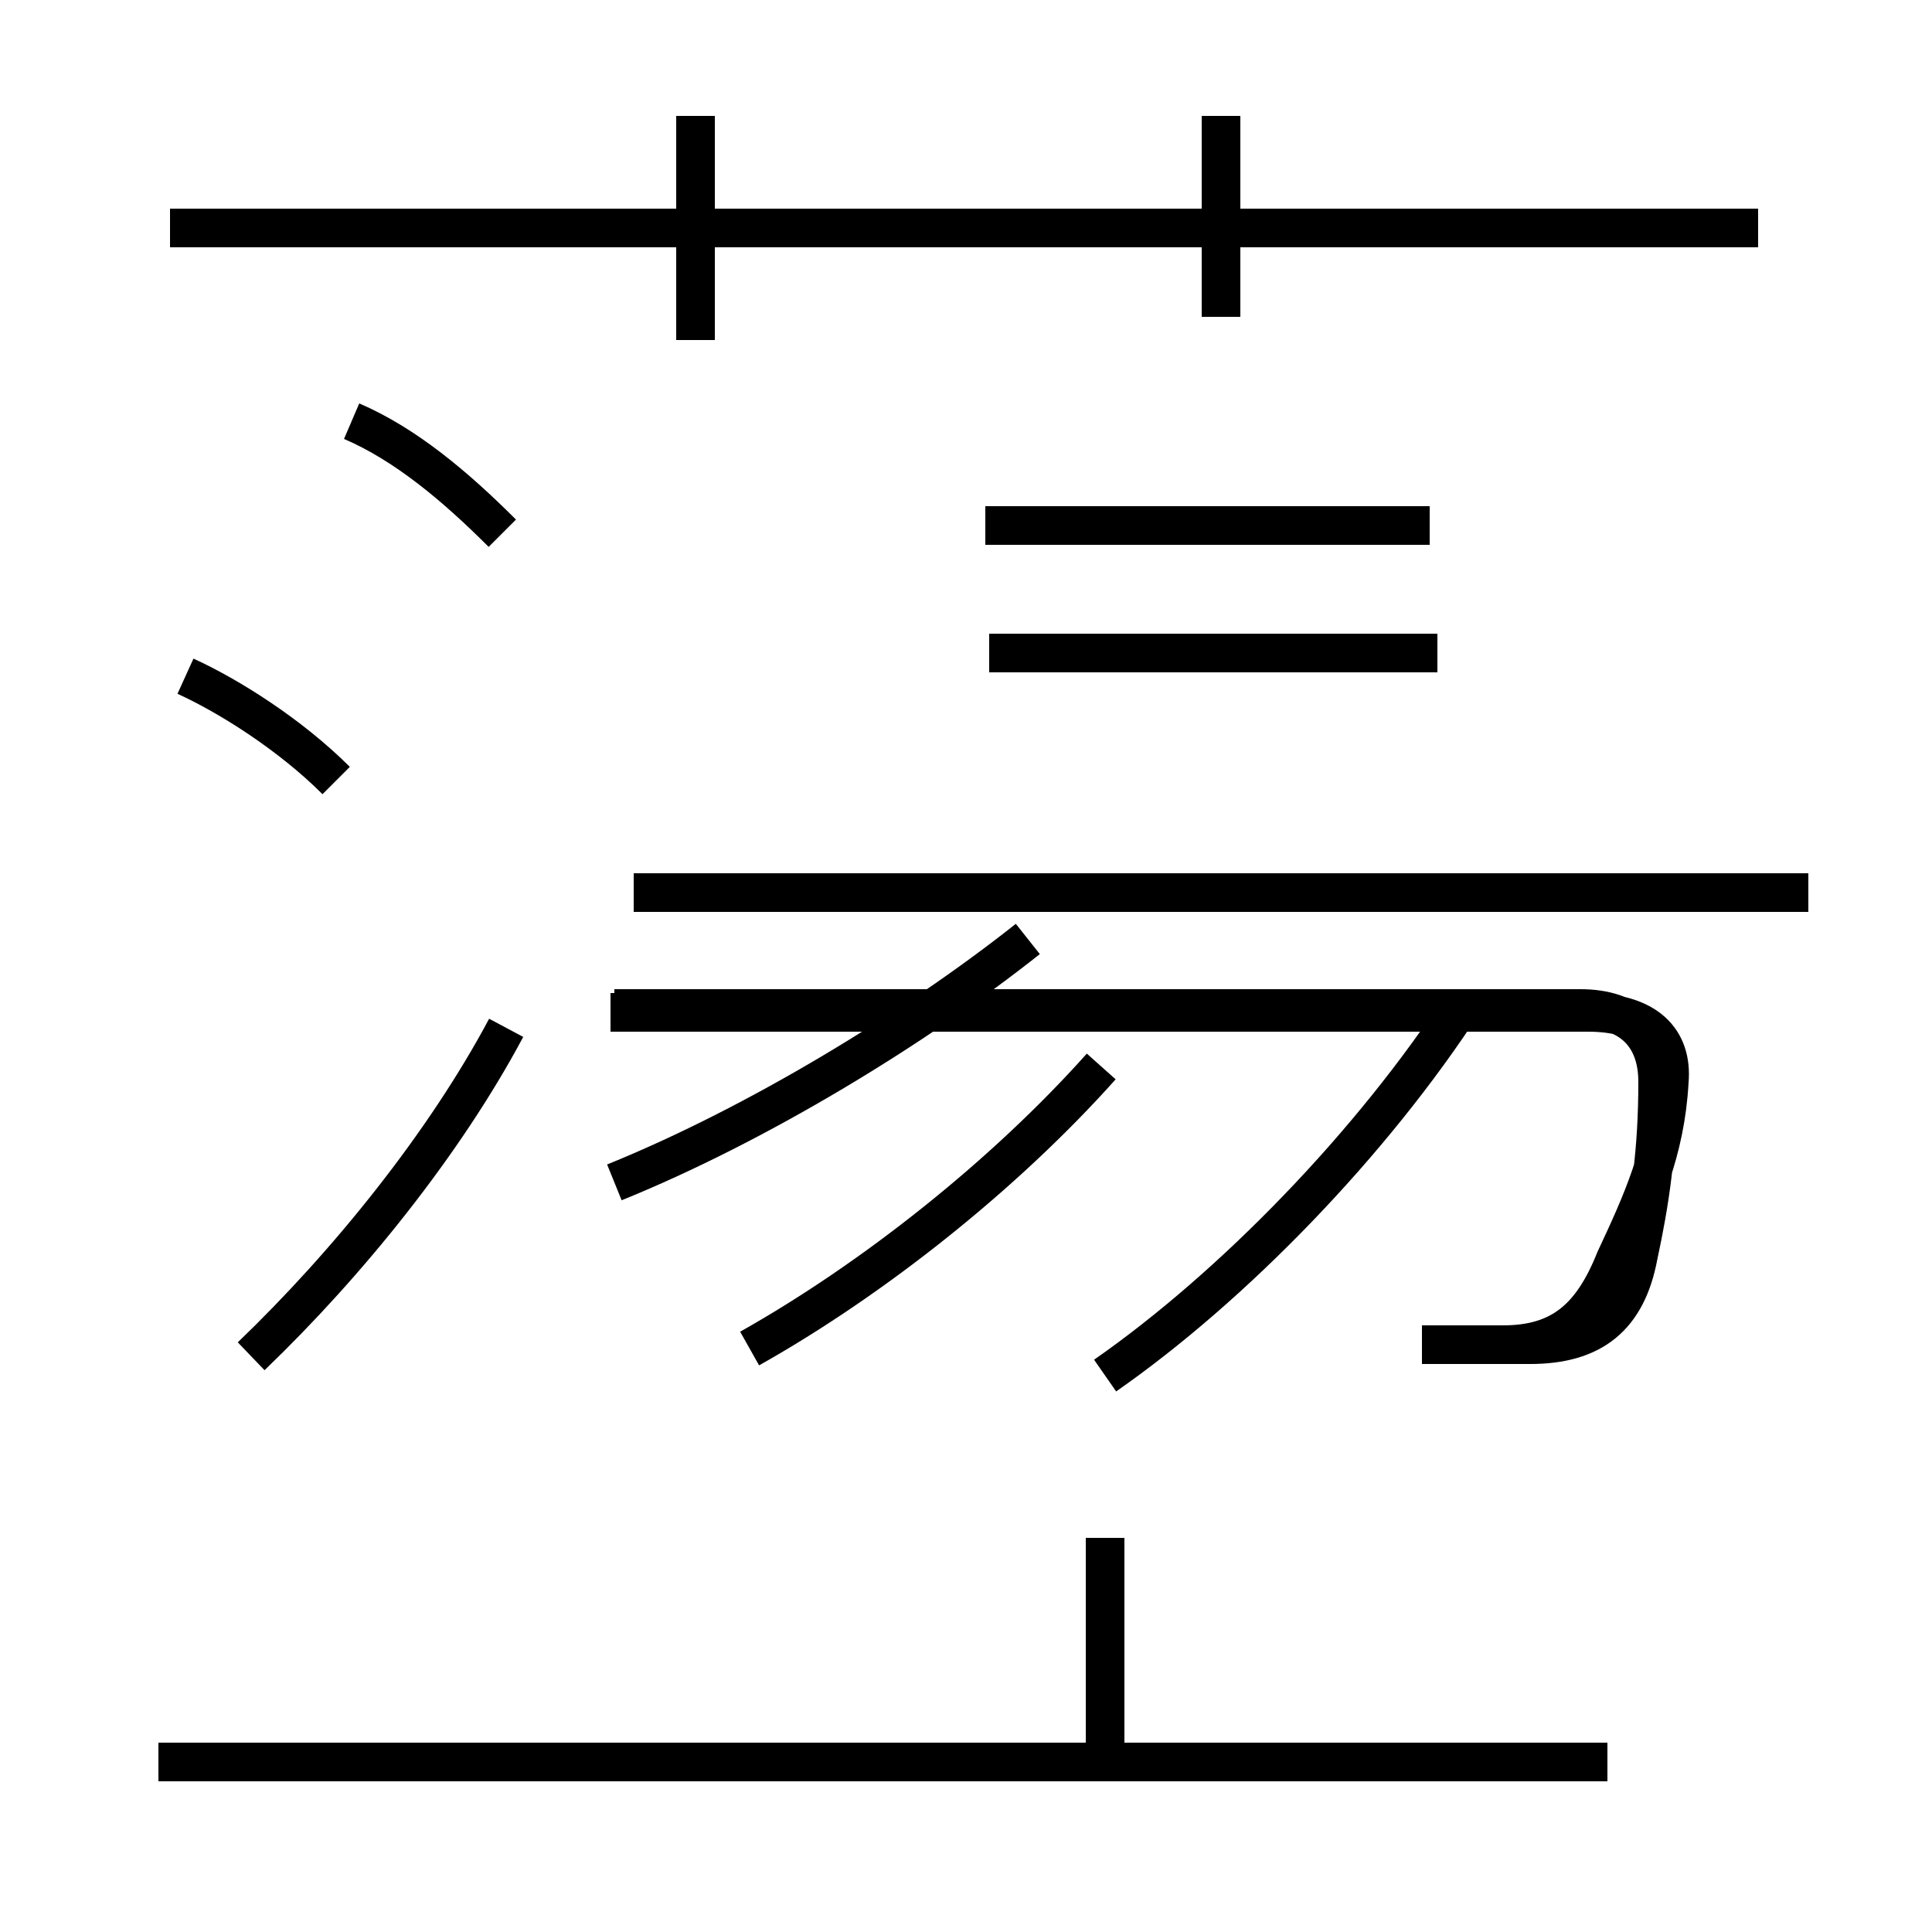 <?xml version='1.0' encoding='utf8'?>
<svg viewBox="0.0 -44.0 50.0 50.0" version="1.1" xmlns="http://www.w3.org/2000/svg">
<rect x="0.0" y="-44.0" width="50.0" height="50.0" fill="#808080" stroke="none"/>
<rect x="-1000" y="-1000" width="2000" height="2000" stroke="white" fill="white"/>
<g style="fill:none; stroke:#000000;  stroke-width:1">
<path d="M 45.5 38.1 L 4.4 38.1 M 18.0 35.2 L 18.0 41.0 M 31.6 35.8 L 31.6 41.0 M 13.0 30.2 C 11.8 31.4 10.5 32.5 9.1 33.1 M 8.7 23.8 C 7.5 25.0 5.9 26.0 4.8 26.5 M 6.5 8.9 C 9.0 11.3 11.5 14.4 13.1 17.4 M 36.8 9.2 C 37.5 9.2 38.1 9.2 38.9 9.2 C 40.4 9.2 41.2 9.9 41.8 11.4 C 42.5 12.9 43.1 14.2 43.2 16.0 C 43.3 17.1 42.6 17.8 41.1 17.8 L 15.8 17.8 M 28.6 8.4 C 31.9 10.7 35.5 14.4 37.9 18.1 M 46.8 20.9 L 16.4 20.9 M 19.4 9.1 C 22.6 10.9 26.0 13.6 28.5 16.4 M 37.2 27.1 L 25.6 27.1 M 37.0 30.4 L 25.5 30.4 M 15.9 13.4 C 19.6 14.9 23.7 17.4 26.6 19.7 M 37.0 9.2 C 38.4 9.2 39.0 9.2 39.6 9.2 C 41.2 9.2 42.1 9.9 42.4 11.5 C 42.7 12.9 42.9 14.2 42.9 16.0 C 42.9 17.2 42.2 17.9 40.9 17.9 L 15.9 17.9 M 28.6 -1.6 L 28.6 4.2 M 41.6 -1.6 L 4.1 -1.6 " transform="scale(1, -1)" />
</g>
</svg>